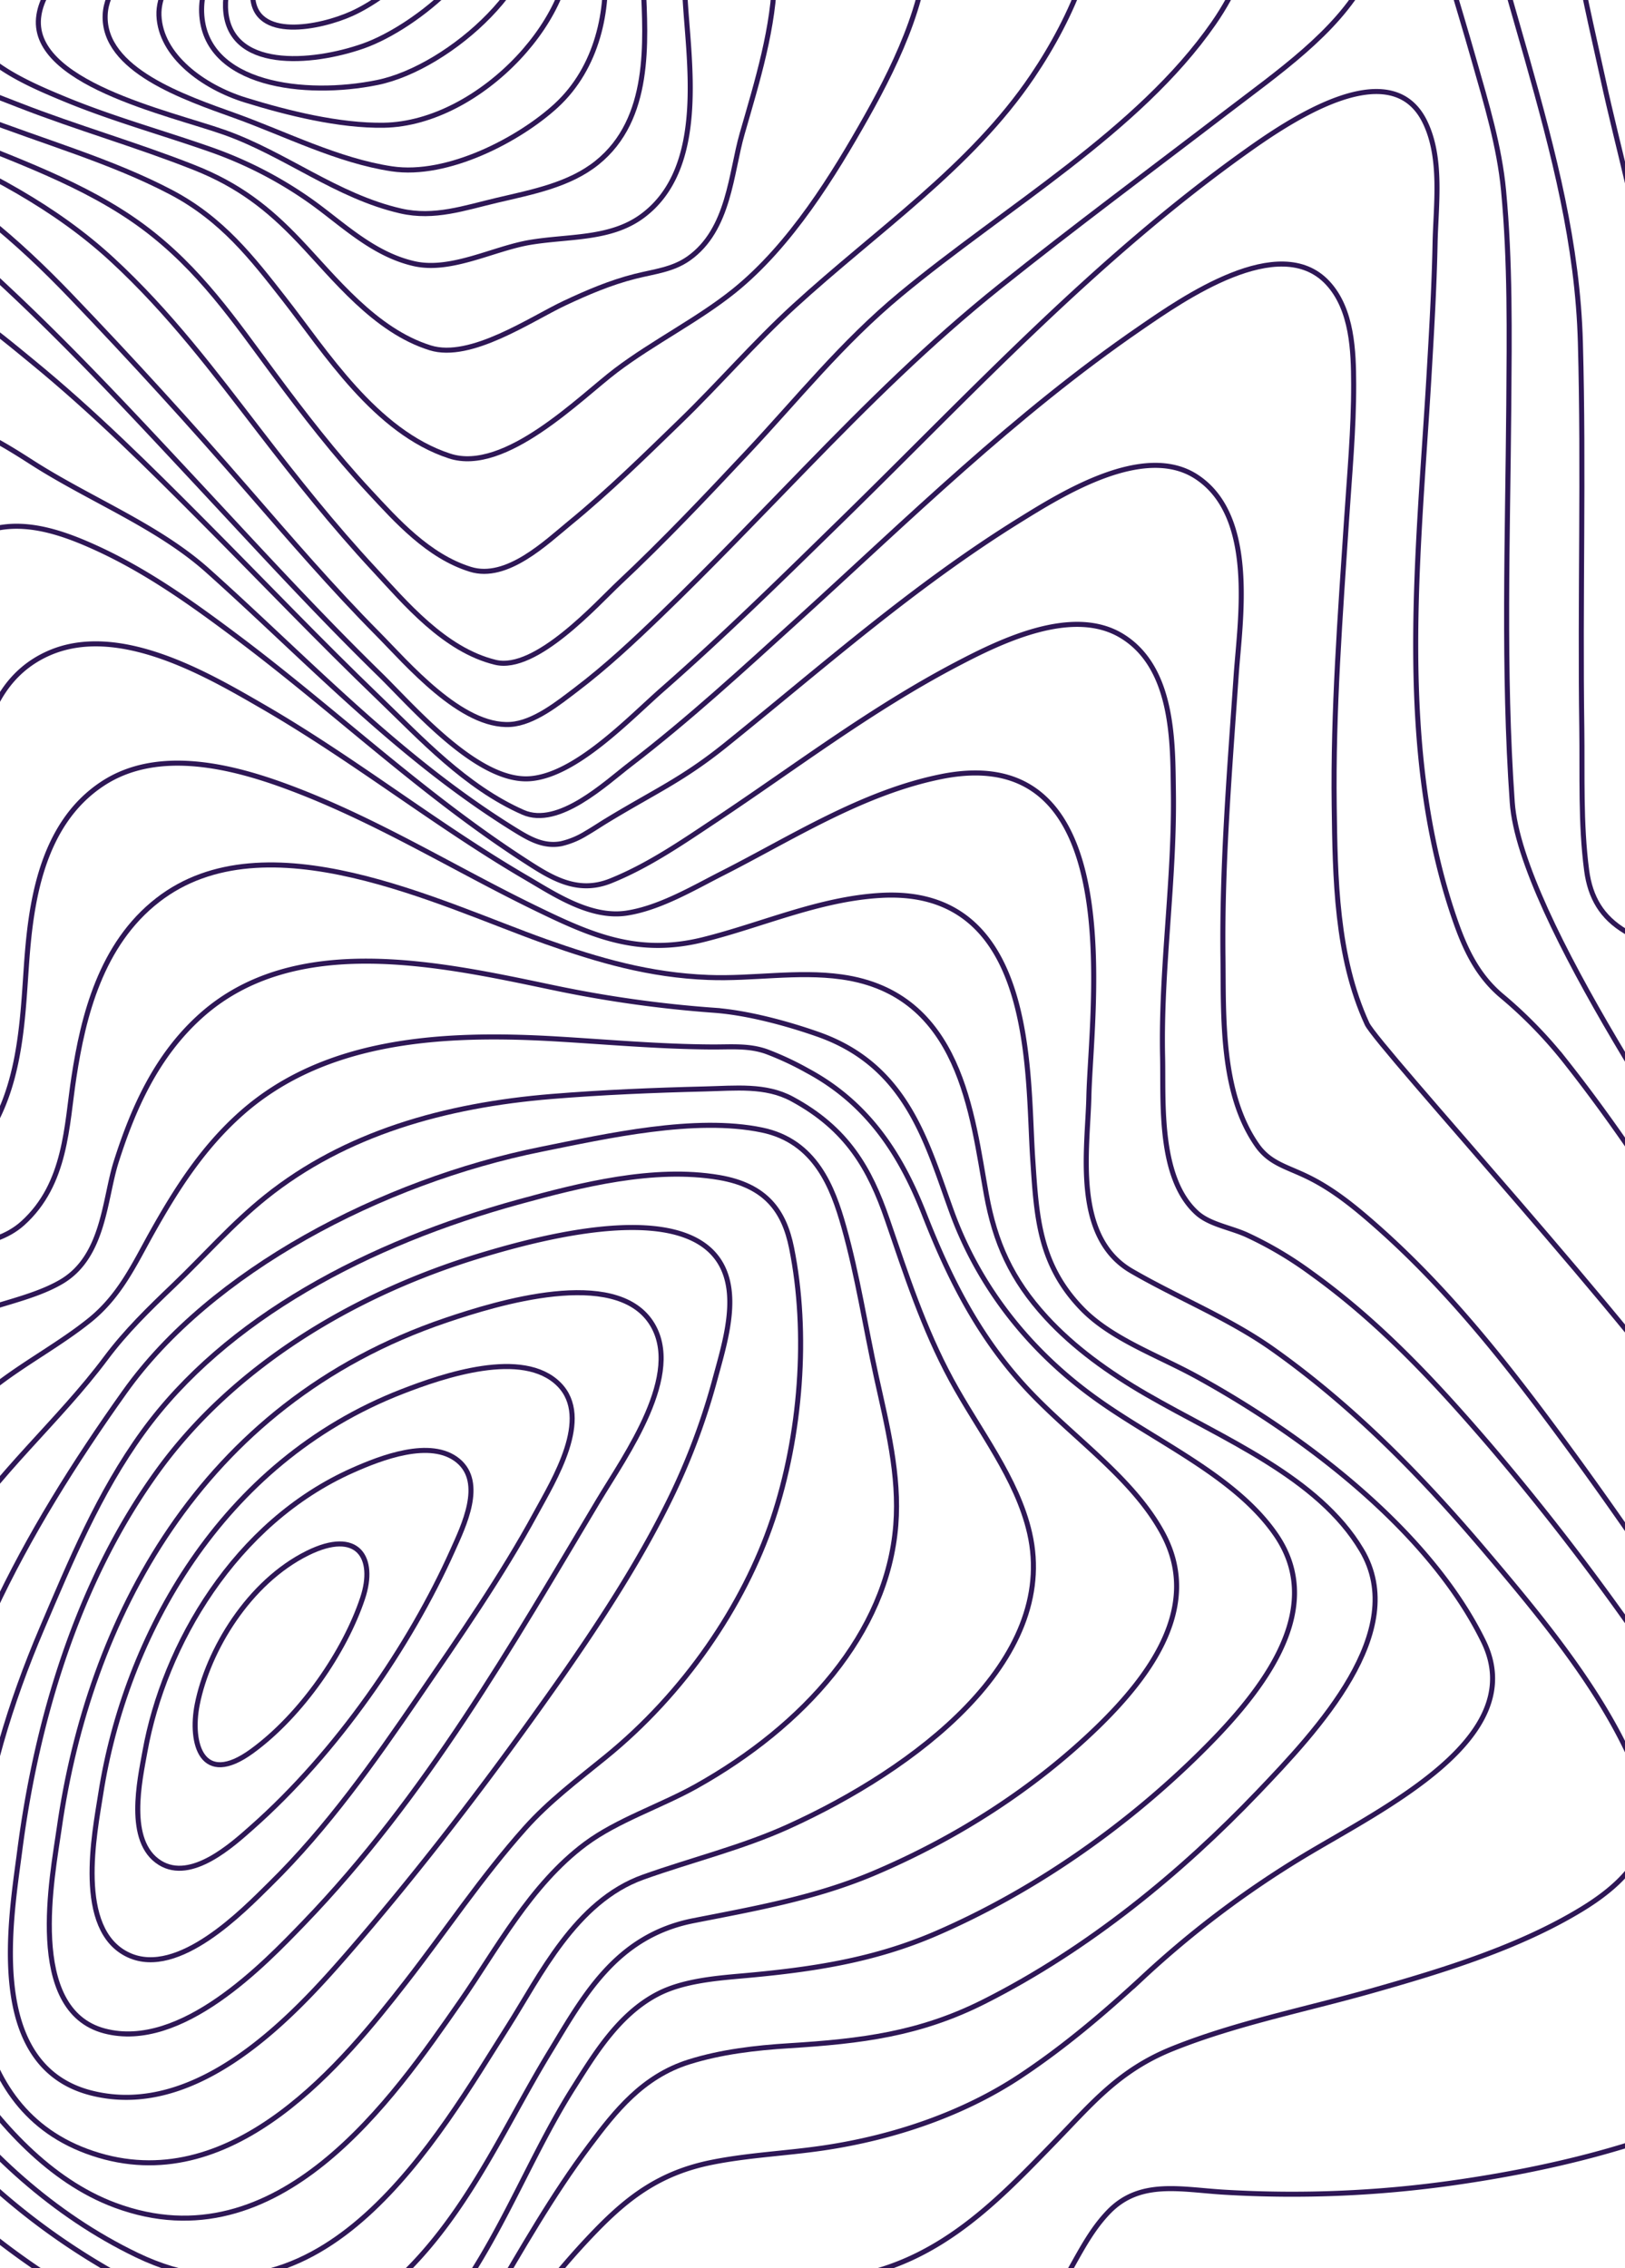 <svg xmlns="http://www.w3.org/2000/svg" xmlns:xlink="http://www.w3.org/1999/xlink" width="645" height="900" viewBox="0 0 645 900"><defs><style>.a{fill:#442460;}.b{isolation:isolate;clip-path:url(#a);}.c{fill:rgba(0,0,0,0);stroke-miterlimit:10;}.c,.d{stroke:#2e1756;stroke-width:2px;}.d{fill:none;}</style><clipPath id="a"><rect class="a" width="645" height="900" transform="translate(955)"/></clipPath></defs><g class="b" transform="translate(-955)"><g transform="matrix(0.07, 0.998, -0.998, 0.07, 2136.487, -272.5)"><path class="c" d="M884.672,571.078c.08-20.835,31.857-44.264,45.432-56.346,26.84-23.892,54.755-45.955,82.41-68.37s55.387-44.77,81.759-69.379c17.123-15.974,37.244-33.966,48.856-56.777,24.74-48.611-53.261-41.392-73.466-42.455-51.4-2.716-110.355-1.475-158.534-26.79-28.761-15.112-40.23-40.456-34.053-77.394,1.992-12.013,7.885-25.836,2.892-37.539-5.331-12.5-17.6-19.712-27.775-24.548-37.128-17.621-79.817-19.663-119.1-21.875-42.36-2.431-85.118-1.72-127.18-1.908-17.835-.079-36.461-7.9-53.446-14.255C530.2,65.111,508.2,55.753,486.119,46.706,437.542,26.849,387.483,5.934,336.092.892,303.907-2.268,268.729,2,243.727,29.487,231.174,43.283,224.6,63.8,217.345,82.022c-8.786,22.014-17.223,44.242-26.576,65.91-30.13,69.786-73.147,137.98-142.969,141.407-10.563.516-20.936-1.166-31.449-1.483-6.7-.195-12.653,1.78-15.142,10.328-6.257,21.443,13.41,55.294,21.473,72.308C40.338,407.735,60.249,443.308,78.9,479.8c12.339,24.135,33.7,57.117,33.923,86.441.2,26.128-28.273,45.013-43.774,57.882-14.525,12.049-40.842,28.911-42.435,53.423-.772,11.885,5.65,21.735,12.355,29.379,11.752,13.368,25.291,22.8,35.864,38.05C92.168,770,106.654,804.425,104.3,838.143c-1.633,23.364-12.553,38.664-26.447,53.289-5.838,6.149-10.578,10.5-10.886,20.483-.5,15.853,4.589,32.63,8.779,47.328,14.993,52.6,36.287,103.467,59.978,150.96,11.837,23.734,24.624,47.395,40.319,67.641,10.281,13.294,24.144,29.117,39.82,29.1,18.154,0,37.362-8,55.008-13.976,32.961-11.174,65.52-24.092,97.949-37.344q112.5-45.992,222.875-99.433c51.832-25.138,104.765-50.314,153.5-83.734a176.317,176.317,0,0,0,26.79-22.853c8.885-9.074,19.911-13.132,31.091-16.156,69.389-18.782,145.409-4.363,215.086,4.679,17.686,2.291,35.371,4.594,53.107,6.2,15.247,1.38,33.5,5.335,48.318-.608,29.2-11.7,3.673-54.808-7.118-72.372-37.994-61.851-87.015-114.18-132.451-167.6-21.6-25.442-43.37-50.816-63.8-77.7C905.578,612.069,884.6,589.344,884.672,571.078Z" transform="translate(1396.545 1580.241) rotate(180)"/><path class="c" d="M833.225,525.519c11.646-22.047,32.079-38.343,49.039-53.679,24.407-22.078,49.582-42.928,74.378-64.381,23.446-20.288,46.942-40.8,68.654-63.84,13.24-14.048,29.852-30.848,36.123-51.626,13.6-45.036-59.578-38.2-77.645-39.381-44.914-2.916-95.833-3.583-137.388-27.3-25.946-14.807-36.606-39.363-31.072-73.454,1.913-11.8,5.36-21.865,1-33.6-5.046-13.58-16.651-22.047-27.291-28.024C755.69,71.515,716.3,67.536,680.167,64.226c-37.323-3.42-76.209-5.828-112.334-3.329-14.445,1-31.072-4.658-45.371-9-22-6.681-43.769-14.386-65.659-21.555C412.322,15.77,366.685,1.728,320.411.13,287-1.024,252.17,5.232,224.376,29.411c-28.168,24.519-40.666,62.528-56.29,98.66-26.978,62.467-63.414,138.417-125.827,151.615-9.464,2-18.559.917-28.014,1.409-4.862.249-10.4,1.039-12.861,6.888-6.4,15.184,11.14,42.947,17.042,54.577C34.734,374.7,53.07,405.268,70.16,436.792c13.574,25.029,30.778,52.841,36.028,82.51,6.371,36-35.256,61.623-49.9,86.974C30.914,650.236,79,675.284,102.7,696.244c27.223,24.064,49.691,67.964,25.289,105.195-9.335,14.238-20.821,22.722-24.99,41.3-6.52,29.056-1.589,62.26,3.7,90.983,7.968,43.177,20.583,85.887,37.727,124.91,12.283,27.938,32.661,71.748,62.5,68.462,20.089-2.193,40.511-10.2,60.072-17.285,29.288-10.6,58.208-22.679,86.975-35.227,66.41-28.882,132.081-60.732,196.46-95.765C594.367,954.9,716.9,857.185,726.122,853.7c27.49-10.386,58.747-8.558,87.09-6.948,37.7,2.139,75.214,7.677,112.7,12.809,17.842,2.429,35.775,5.4,53.708,6.6,12.763.851,29.532,1.579,40.715-7.476,21.827-17.668-2.491-58.094-12.548-75.2-30.808-52.434-69.78-97.84-106.321-144.266-17.932-22.8-36.138-45.552-52.416-70.175C842.485,559.1,826.027,539.136,833.225,525.519Z" transform="translate(1358.191 1538.194) rotate(180)"/><path class="c" d="M791.247,489.145c31.8-44.117,73.1-77.38,110.985-114.226,19.015-18.5,31.2-44.454,47.6-66.486,8.531-11.458,19.181-25.948,20.828-41.92,4.392-42.728-61.567-36.95-81.31-38.572-38.169-3.147-81.289-5.533-115.917-27.338-21.157-13.33-31.575-35.207-27.621-63.962,1.753-12.758,4.483-23.6,0-36.123-4.542-12.689-14-21.646-23.587-28.36-27.536-19.308-61.756-25.48-92.759-30.079a614.811,614.811,0,0,0-109.633-6.258c-32.073,1.027-63.993-10.522-95.309-18.135C383.036,7.606,340.8-1.2,298.344.134c-33.528,1.057-67.32,9.362-95.98,31.434C173.239,54.046,155.728,87.691,139.94,124,116.074,178.885,86.331,252.429,33.973,273.273c-7.615,3.037-14.712,3.371-22.566,3.9-3.815.255-8.741.334-10.633,5.189-4.554,11.69,12.274,34.351,16.971,42.245,14.991,25.216,31.24,49.292,46.606,74.171C78.694,422,94.318,446.209,103.23,473.427c14.179,43.347-31.152,68.693-29.879,110,.792,25.644,20.917,44.034,36.855,56.756,19.624,15.644,47.879,25.929,57.7,54.477,7.316,21.264-4.164,33.641-13,49.775-14.981,27.339-16,64.4-14.443,96.044,2.1,42.764,10.314,86.16,24.294,125.467,6.33,17.822,14.089,36.354,25.511,50.2,10.705,12.971,20.835,16.294,35.139,13.639,43.787-8.141,88-30.832,129.99-51.1a1609.07,1609.07,0,0,0,155.263-85.219c34.419-21.574,69.615-44.4,99.826-74.2,7.874-7.771,15.935-16.215,21.695-26.464,4.353-7.7,6.2-14.064,13.537-18.463,21.744-13.031,51.99-9.623,75.288-8.269,37.256,2.156,74.327,7.9,111.351,13.068,21.6,3.037,62.3,12.594,79.557-10.328,14.891-19.794-3.078-53.542-12.257-70.978-23.218-44.095-53.086-82.795-80.8-122.642-12.7-18.262-16.34-29.267-26.832-49.57-1.251-2.417-2.855-5.2-4.362-8.286a32.5,32.5,0,0,1-3.347-10.037C783.483,500.083,787.343,494.586,791.247,489.145Z" transform="translate(1322.77 1505.732) rotate(180)"/><path class="c" d="M730.265,442.589c29.389-39.01,64.794-71.057,96.345-107.563,14.146-16.367,28.432-33.537,39.211-53.5,5.8-10.737,11.951-24.253,10.356-37.6-4.587-38.3-58.837-34.844-80.754-37.088-32.565-3.293-69.979-6.613-98.776-27.27-18.863-13.528-25.937-33.507-22.415-59.274,3.781-27.639-4.672-47.7-23.909-63.123C626.2,37.853,595.758,29.98,567.755,24.386a467.212,467.212,0,0,0-102.081-8.879c-33.239.778-65.442-6.019-98.461-10.439C323.434-.787,278.25-3.675,234.964,8.326c-37.687,10.452-71.728,33.482-97.246,69.1C111.064,114.6,97.869,161.432,76.227,202.557c-13.5,25.651-32.323,59.584-57.544,69.555-8.41,3.326-23.745-1.161-17.026,15.2,3.841,9.357,11.028,17.565,16.707,25.214,9.175,12.361,18.655,24.381,27.984,36.571,19.884,25.986,41.179,52.527,56.082,83.3,18.778,38.742-9.135,68.558-5.733,107.841,1.828,21.14,13.87,38.012,26.614,51.266a218.144,218.144,0,0,0,26.475,22.958c9.614,7.25,21,12.772,29.384,22.141,11.951,13.333,6.764,29.117,4.523,46.354a454.1,454.1,0,0,0-2.582,91.613c2.73,37.446,9.13,75.963,22.614,109.993,5.245,13.248,11.89,27.3,21.757,36.176s20.074,8.275,31.381,5.6c33.538-7.9,67.006-26.3,98.82-43.727a994.651,994.651,0,0,0,116.135-73.951c25.732-19.152,51.55-39.842,73.078-65.807a148.2,148.2,0,0,0,17.035-24.685c3.307-6.2,5.081-14.19,9.872-18.848,14.993-14.537,45.094-10.2,62.677-9.351,35.092,1.684,69.631,9.692,104.678,11.637,19.127,1.064,49.083,3.739,63.131-16.137,13.21-18.684,1.245-48.111-6.65-66.113-15.516-35.4-36.362-66.935-55.046-99.839-7.681-13.541-16.1-27.707-21.075-43.168C715.1,462.563,722.734,452.591,730.265,442.589Z" transform="translate(1274.077 1456.301) rotate(180)"/><path class="c" d="M680.252,408.556c23.392-34.327,51.593-64.8,75.154-99.684,13.791-20.43,37.542-54.775,26.877-83.577-11.7-31.649-52.488-32.512-76.065-35.062-28.061-3.036-61.011-7.183-85.028-26.945-7.6-6.247-14.065-14.517-16.808-25.409-2.936-11.656.274-21.856.692-33.526.876-24.479-11.1-44.132-26.946-57.629-22.4-19.082-50.4-28.1-76.856-34.394A386.3,386.3,0,0,0,410.308,1.888c-29.175.122-58.043-.668-87.248-1.579C284.865-.9,246.134,1.056,209.084,13.435c-36.5,12.2-69.679,35.074-95.744,68.715C87.912,114.979,70.756,155.1,55.731,195.974c-8.526,23.2-22.93,57.865-43.266,69.583-9.048,5.217-17.923,4.859-8.306,18.422,12.109,17.079,28.429,30.781,42.455,45.389C66.845,350.447,87.585,371.94,104.567,397c10.845,16,15.678,31.534,14.931,52.256-.578,15.788-3.2,31.406-1.872,47.253,3.1,37.192,27.105,62.7,48.327,86.449,13.652,15.276,26.12,26.928,33.147,48.656,8.311,25.682,11.8,53.621,17.355,80.286,6.1,29.282,13.149,59.742,26.468,85.532,11.856,22.962,26.278,33.258,47.855,27.069,33.66-9.642,66.839-33.392,96.718-55.364,30.415-22.354,60.307-47.489,85.512-78.216,13.608-16.593,22.894-36.076,34.979-53.9,15.2-22.379,49.587-13.9,70.023-12.009,33.924,3.145,140.667,26.677,130.818-49.542-4.112-31.814-20.3-61.174-32.142-89.248-4.907-11.65-12.01-25.633-13.119-38.984C662.359,432.7,673.219,418.892,680.252,408.556Z" transform="translate(1231.292 1421.63) rotate(180)"/><path class="c" d="M633.227,386.386c17.876-31.107,39.269-60.495,54.608-94.093,9.951-21.759,19.722-50.83,6.885-73.853-14.488-25.98-46.433-32.036-69.907-35.347-24.185-3.408-53.055-6.275-72.823-25.974-6.289-6.275-11.473-14.736-12.438-24.868-.93-9.719,1.7-19.438.826-29.333-1.951-22.22-12.99-40.529-27.223-53.807C471.05,9.825,408.383,1.09,357.581.063c-25.428-.511-51.6,2.169-77.191,4.088-33.209,2.491-66.471,7.836-98.141,20.72-67.34,27.383-112.475,88.116-144,163.688-9.922,23.788-17.513,49.525-33.06,68.641-8.015,9.871-6.263,16.96,1.931,25.962,12.811,14.069,28.438,24.82,42.658,36.562C70,336.423,90.66,353.37,108.546,373.373c12.328,13.789,21.08,27.075,23.737,47.751,1.9,14.742,1.453,29.765,2.592,44.6,2.169,28.182,9.6,56.146,22.747,79.52,10.448,18.527,22.886,35.365,35.742,51.421A387.537,387.537,0,0,1,236.9,663.61c16.826,32.839,40.468,93.413,80.1,77.382,43.712-17.689,84.683-62.634,112.727-106.181,9.418-14.621,17.149-32.553,29.851-43.335,19.015-16.115,38.309-15.551,60.926-15.484,33.862.091,107.544,9.063,108.34-52.847.314-24.528-8.383-47.721-12.548-71.314C611.6,425.408,621.018,407.585,633.227,386.386Z" transform="translate(1196.617 1396.545) rotate(180)"/><path class="c" d="M591.879,364.813c17.681-40.543,57.334-107.163,27.175-152.246-15.929-23.829-44.1-32.779-67.74-38.115-19.02-4.316-41.959-5.937-56.33-24.232-10.563-13.451-5.874-33.028-9.921-49.867C480.039,79.475,468.51,62.4,454.343,49.558,414.754,13.678,359.707,2.666,312.083.323,262.622-2.1,208.123,9.25,161.579,31.1,103.545,58.348,60.068,109.945,29.663,175.287c-5.607,12.061-10.708,24.438-16.094,36.646-3.619,8.189-8.985,16.11-11.838,24.724-4.749,14.362.846,26.1,9.816,35.462,12.9,13.476,28.753,23.067,43.463,33.18,20.116,13.84,40.68,27.431,59.392,43.669,12.574,10.927,25.736,22.7,30.236,41.654,3.071,12.93,3.709,26.624,3.6,40.014-.239,28.712,1,51.93,11.977,78.226,18.07,43.171,45.857,81.99,75.212,114.289,23.038,25.349,59.491,64.727,93.058,47.778,30.117-15.175,47.732-51.5,67.577-80.867,9.647-14.277,20.484-27.316,33.218-37.471,16.054-12.8,31.167-18.174,50.188-20.269,32.014-3.527,80.285-4.443,90.181-51.305,3.654-17.294,1.568-35.207,3.484-52.726C575.636,405.126,582.958,385.264,591.879,364.813Z" transform="translate(1168.583 1372.199) rotate(180)"/><path class="c" d="M547.672,342.707c12.591-44.362,29.132-100.269-1.279-139.7-14.731-19.1-35.45-29.778-55.5-37.757-14.362-5.718-37.166-7.4-45.972-24.982-6.467-12.938-7.363-30.786-13.213-44.647A127.1,127.1,0,0,0,397.2,48.583C359.981,16.565,311.5,4.191,267.292.648,171.23-7.039,73.487,54.186,22.083,154.917,6.755,184.943-13.029,216.9,11.74,247.578,38.783,281.043,79.521,296.722,111.8,320.5c12.332,9.079,28.047,19.993,34.928,36.431,4.139,9.881,4.423,22.28,4.612,33.156.5,27.7,2.383,52.62,11.509,78.471,14.1,39.95,36.579,76.806,62.054,107,22.217,26.326,53.9,57.263,86.168,38.284,24.739-14.584,40.428-45.541,59.652-68.36,21.395-25.414,47.847-42.539,76.9-50.9,28.261-8.115,59.259-13.594,74.153-48.087,5.109-11.832,10.447-27.149,12.362-40.247a477.283,477.283,0,0,1,13.536-63.534Z" transform="translate(1142.763 1348.592) rotate(180)"/><path class="c" d="M503.563,319.413c5.828-44.8,6.472-91.506-20.591-126.811-12.631-16.471-28.6-28.173-44.742-38.775-11.878-7.8-24.146-14.381-33.018-27.17-8.22-11.841-14.468-25.591-22.4-37.742a173.581,173.581,0,0,0-37.1-41.284C310.363,19.506,267.363,6.352,226.225,1.789c-19.915-2.218-41.516-3.372-61.3,2.674-19.1,5.833-37.994,15.056-55.556,25.809-37.339,22.839-69.7,56.285-93.159,98.572C.13,157.848-8.571,186.052,12.26,215.476c23.484,33.167,60.306,51.467,90.655,72.993,20.815,14.764,44.145,29.236,48.034,60.611,3.1,24.965,5.611,48.66,13.622,72.258,11.922,34.807,29.451,66.338,51.548,92.721,20.208,24.036,45.773,44.431,74.679,31.594,22.9-10.189,40.67-33.015,60.679-49.334,22.3-18.227,46.8-28.276,72.6-36.357,23.185-7.291,45.016-18.494,60-42.281a118.712,118.712,0,0,0,8.653-15.59c3.017-6.935,2.783-13.816,3.375-21.593C497.648,359.974,500.926,339.687,503.563,319.413Z" transform="translate(1119.153 1324.985) rotate(180)"/><path class="c" d="M458.089,294.356c-.5-42.549-8.882-82.762-31.848-115.921-9.818-14.185-21.542-25.869-32.345-38.868-8.7-10.476-16.919-20.214-26.922-28.851C343.247,90.269,323.963,63.81,298.749,45.6,265.089,21.26,226.533,7.805,188.276,2.425,169.595-.2,150.3-1.122,131.4,1.847,115.166,4.4,99.618,13.348,85.2,22.5,56.932,40.445,29.488,65.943,11.135,98.2-29.327,169.32,50.448,221.031,91.392,251.311c18.83,13.929,47.6,30.062,55.317,57.654,5.514,19.711,8.873,39.756,15.974,58.859,19.074,51.3,57.795,111.637,109.4,103.6,22.076-3.432,42.2-17.374,62.812-26.733,21.224-9.639,43.128-15.012,65.186-20.909,20.617-5.507,37.049-13.345,50.365-34.358,6.364-10.033,5.8-22.047,6.37-34.358C457.741,334.846,458.313,314.509,458.089,294.356Z" transform="translate(1096.284 1303.587) rotate(180)"/><path class="c" d="M413.161,266.774c-8.288-64.225-39.077-134.34-84.349-171.638C275.564,51.262,217.875,14.312,154.252,3.694c-29.5-4.925-61.809-7.348-89.642,8.757C43.427,24.7,18.822,43.011,7.164,68.758-21.357,131.737,42.081,181.874,78.225,211.01c19.459,15.686,44.228,30.97,58.895,53.877,8.509,13.279,12.853,30.849,19.723,45.435,20.819,44.2,55.089,79.855,97.778,86.231,19.738,2.945,39.617-.7,59.209-3.595,20.052-2.964,40.355-4.574,60.28-8.705,15.907-3.3,34.653-8.9,40.512-29.671C422.008,328.4,416.544,293,413.161,266.774Z" transform="translate(1071.939 1281.458) rotate(180)"/><path class="c" d="M370.1,237.276c-12.09-60.382-37.691-119.281-80.73-155.328C266.552,62.834,240.058,49.639,214.621,36.6,185.788,21.828,155.661,10.359,124.9,4.67,86.588-2.417,24.541-8.8,4.526,44.467-15.34,97.343,34.861,144.141,64.547,170.81c19.034,17.085,39.4,32.765,57.587,51.441,9.861,10.126,17.456,21.825,25.8,33.7,23.063,32.9,55.941,58.954,89.453,72.859,32.476,13.481,72.656,19.449,106.942,14.994,14.793-1.918,25.367-8.375,29.841-26.742C380.369,291.531,375.1,262.219,370.1,237.276Z" transform="translate(1049.066 1262.276) rotate(180)"/><path class="c" d="M323.494,206.258c-12.01-53.164-37.913-101.72-75.7-133.63-42.357-35.769-96.9-55.646-147.032-65.753C74.113,1.506,16.369-13.049,2.788,28.609S28.472,111.32,51.071,133.92c27.428,27.387,57,53.83,86.537,78.4,25.656,21.365,53.041,43.208,80.84,59.707a264.633,264.633,0,0,0,48.8,22.835c12.433,4.285,28.243,10.677,41.278,7.487C341.4,294.3,329.238,231.677,323.494,206.258Z" transform="translate(1022.512 1247.521) rotate(180)"/><path class="c" d="M273.654,174.108C247.3,73.568,163.81,24.125,83.421,6.886c-18.68-4-71.045-18.425-81.488,12.287C-8.188,48.951,23.995,84.265,39.06,101c46.684,51.844,104.358,90.285,159.013,128.367,17.06,11.887,47.827,37.682,68.991,25.783C290.037,242.2,279.113,194.956,273.654,174.108Z" transform="translate(997.428 1231.292) rotate(180)"/><path class="c" d="M217.889,136.316C194.971,62.277,128.315,19.812,67.031,5.81,52.021,2.384,13.9-8.281,2.529,12.381-7.992,31.493,17.116,59.188,26.506,70.192,47.418,94.7,72.2,114.886,96.684,134.29c22.638,17.953,45.519,36.355,69.34,51.538,12.546,7.993,36.076,25.046,50.334,12.705C231.712,185.261,222.977,152.757,217.889,136.316Z" transform="translate(968.655 1212.851) rotate(180)"/><path class="c" d="M152.732,94.763C135.265,46.412,88.483,15.015,47.216,4.581c-11.1-2.8-35.1-10.069-44.471,2.844C-5.879,19.316,8.02,36.75,14.188,44.8c27.339,35.687,67.374,67.565,104.054,87.144,9.222,4.922,25.8,14.584,35.288,4.648C163.263,126.392,156.744,105.867,152.732,94.763Z" transform="translate(933.244 1192.929) rotate(180)"/><path class="c" d="M81.339,49.373C71.5,25.364,45.771,7.25,24.462,1.48,9.466-2.577-8.56.928,4.509,21.827,17.493,42.572,41.584,61.512,62,69.91,77.58,76.314,89.791,70,81.339,49.373Z" transform="translate(893.405 1167.85) rotate(180)"/><path class="c" d="M475.951,377.224c.632-47.437,21.284-96.73,11.085-145.062-8.376-39.695-50.541-43.01-75.84-60.993-20.1-14.288-31.509-39.6-42.38-63.882-9.767-21.8-18.54-44.259-28.829-65.7C333.327,27.721,321.889.5,307.445.008c-13.828-.474-26.509,20.739-34.541,33.28-10.476,16.345-19.758,33.771-29.928,50.377-17.138,28.011-37.7,48.745-61.248,68.367q-40.192,33.493-81.712,64.7c-20.379,15.362-40.9,30.609-60.487,47.488C27.244,274.808.125,294.678,0,314.2c-.06,9.317,7.172,19.635,12.049,27.082C20.3,353.893,29.7,365.419,39.139,376.7c17.571,21.006,35.887,41.06,54,61.357,23.519,26.34,45.981,52.248,66.653,82.156,21.374,30.955,41.793,62.929,62.63,94.466,14.112,21.365,28.208,45.358,48.563,58.468,25.494,16.387,46.42-.892,72.2-1.093,22.179-.176,20.543-62.911,23.362-80.355,2.828-17.656,9.062-34.093,11.477-51.789,3.012-22.093,3.052-44.7,3.793-67.026.9-27.313,1.254-53.315,25.171-63.731,13.61-5.918,28.329-7.162,42.42-10.707C458.539,396.143,475.753,392.21,475.951,377.224Z" transform="translate(489.861 1329.41) rotate(180)"/><path class="c" d="M440.7,353.293c2.325-39.764,16.059-90.652,3.071-131.7-11.1-35.074-45.8-39.621-69.166-58.045-19.29-15.2-27.878-40.065-37.52-64.5-7.736-19.6-15.238-39.384-24.019-58.355C306.6,26.72,296.715,3.116,283.259.223c-12.1-2.6-25.07,18.236-31.86,28.838C241.493,44.537,233.02,61.345,224.268,77.8c-15.377,28.9-31.126,54.9-53.627,76.13C148.035,175.25,123.3,191.2,98.308,207.793,78.754,220.777,59.3,234.138,40.721,249.129,26.88,260.288,6.982,274.573.65,294.475c-5.017,15.744,20.41,41.871,27.907,51.092,15.432,18.96,31.786,36.758,48.169,54.445,19.972,21.555,40.582,40.405,58.22,65,31.547,43.96,57.916,98.707,98.508,131.382,24.482,19.705,51.727,24.745,78.958,21.8,10.783-1.167,13.372-19.75,14.73-30.588,2.26-18.005,2.544-36.32,4.279-54.4,1.628-16.923,5.242-33,8.154-49.6,2.947-16.814,3.774-34.041,5.944-50.97,1.344-10.51,2.674-22.741,8.553-31.19,6.083-8.747,16.119-12.412,24.891-15.2C395.437,381.067,439.06,381.353,440.7,353.293Z" transform="translate(465.516 1313.917) rotate(180)"/><path class="c" d="M389.777,316.73c3.91-36.5,9.383-81.956-6.544-115.582-13.02-27.495-40.786-33.426-60.62-51.341-16.5-14.9-22.727-38.592-30.911-60.611C284.983,71.136,278.229,53,270.086,35.81,263.91,22.776,255.951,5.1,243.689.557c-10.484-3.885-22.328,13.52-28.14,22.182-9.9,14.764-17.965,31.307-25.979,47.632-13.109,26.711-25.172,55.244-43.829,76.972-18.129,21.084-39.665,33.529-61.605,47.522-16.8,10.721-33.5,21.855-49.338,34.64-12.158,9.812-27.223,21.436-33.559,37.761-5.478,14.078,8.587,30.742,15.614,40.675,11.6,16.391,24.485,31.428,37.182,46.526,13.707,16.288,28.888,31.313,42.151,48,27.892,35.116,50.175,74,84.551,100.909,22.262,17.428,52.221,33.261,78.538,30.414,18.926-2.052,17.681-53.18,19.5-69.517,2.989-26.711,8.761-54.777,17.927-79.381,7.875-21.084,26.587-27.586,43.8-32.313,10.783-2.969,22.084-4.574,32.514-9.161C385.091,338.1,388.138,332.029,389.777,316.73Z" transform="translate(428.624 1293.999) rotate(180)"/><path class="c" d="M331.689,274.539c2.328-30.857,1.8-67.345-13.275-94.038-13.215-23.38-36.743-29.535-53.477-47.953-13.058-14.369-18.19-37.8-25.213-56.8C231.14,52.514,219.112,9.6,197.457.858c-20.14-8.128-41.21,43.8-48.5,59.278-11.545,24.506-21.2,51.381-35.2,74.012-12.058,19.484-28.214,30.254-45.362,41.83C46.526,190.761,13.332,208.292,1.642,237.1c-8.713,21.468,19.624,53.385,29.3,68.259,10.12,15.538,17.741,33.956,28.182,48.946,16.48,23.654,43.184,42.7,65.232,57.232,21.439,14.137,49.274,29.783,73.59,28.852,15.982-.609,19.022-30.735,22.432-45.452,4.885-20.92,11.38-39.667,25.333-53.9,14.2-14.485,30.941-21.31,48.538-27.283,9.032-3.044,19.336-5.419,27.417-11.569C330.589,295.5,330.793,286.4,331.689,274.539Z" transform="translate(383.626 1268.915) rotate(180)"/><path class="c" d="M272.211,227.243c-.129-26.658-5.123-55.085-19.929-75.648-12.332-17.128-31.636-22.853-43.441-40.363-9.351-13.862-14.111-33.322-20.371-49.421C180.812,42.085,169.986,7.624,150.946.777,132.363-5.887,115.927,32.07,108.8,47.09,98.368,69.113,89.92,92.457,79.392,114.42c-8.248,17.231-18.334,28.337-31.765,39.442C31.862,166.906,9.865,181.356,1.445,202.937-4.627,218.562,10.07,243.53,15.406,257.3c3.577,9.245,6.852,18.636,8.651,28.658,1.4,7.8,1.54,15.026,5.6,21.726,10.218,16.853,32.627,19.054,47.831,24.61,20.193,7.373,41.618,15.752,62.75,17.352,12.988,1,19.617-13.608,27.029-23.883,8.76-12.148,21.161-20.884,31.994-30.051,14.3-12.117,29.852-19.654,45.946-27.37,7.259-3.484,15.788-6.9,21.41-13.826C272.489,247.328,272.255,236.865,272.211,227.243Z" transform="translate(340.097 1239.406) rotate(180)"/><path class="c" d="M221.524,182.646c-2.567-22.389-10.564-43.788-24.073-59.615-10.356-12.151-24.108-18.993-32.419-33.593C157.286,75.828,151.892,60.353,145.5,45.8c-6.77-15.384-16.826-41.1-32.438-45.283-16.826-4.508-29.788,21.429-36.965,35.8-9.067,18.167-15.956,37.712-24.063,56.5a160.827,160.827,0,0,1-23.111,38c-9.664,11.793-22.77,23.091-27.659,39.3-4.322,14.363,3.762,31.74,5.193,46.3C7.978,232,5.3,248.343,13.767,261.7c17.456,27.554,61.269,22.444,86.317,23.034,24.714.608,44.585-16.252,64.584-32.292,13.21-10.59,26.967-19.558,40.512-29.425C218.987,212.952,223.782,202.35,221.524,182.646Z" transform="translate(306.161 1210.634) rotate(180)"/><path class="c" d="M185.305,141.8c-7.59-32.436-31.294-49.675-48.239-74.187C123.2,47.544,112.8,5.987,89.454.49,62.942-5.75,47.072,49.313,37.854,70.56,27.627,94.123,9.412,113.29,1.838,138.234c-3.984,13.092-.562,25.309,1.557,38.4,2.324,14.376,4.07,29.063,12.093,40.63,15.792,22.761,46.63,22.6,68.844,23.229,22.992.651,43.333-14.947,61.652-30.514C165.414,193.488,193.079,175.063,185.305,141.8Z" transform="translate(285.506 1182.603) rotate(180)"/><path class="c" d="M154.888,106.443c-8.552-23.109-26.523-41.9-41.106-59.632C101.609,32.025,88.517,2.261,69.96.139c-21.812-2.5-35.031,29.28-43.613,48.772C17.9,68.058,5.729,88.278,1.051,109.3c-4.877,21.894,8.111,51.384,20.5,66.876,13.816,17.273,36.419,23.656,55.814,22.967,20.307-.7,38.94-14.976,54.32-29.788C148.125,153.519,164.834,133.269,154.888,106.443Z" transform="translate(267.8 1156.04) rotate(180)"/><path class="c" d="M124.647,80.7c-8.169-19.22-22.329-35.48-35.386-49.983C79.186,19.518,64.318.478,49.781.012,33.789-.5,20.236,15.478,13.879,31.859,7.613,48.016,1.009,68.272.072,86c-2.039,38.6,39.438,81.839,70.583,78.318C100.184,160.976,140.935,119,124.647,80.7Z" transform="translate(249.355 1134.647) rotate(180)"/><path class="c" d="M97.51,61.611C86.24,36.567,58.867.865,33.524.017,4.435-.952-2.868,38.778.924,67.57c3.852,29.385,37.389,71.919,64.131,66.172C91.156,128.134,110.866,91.311,97.51,61.611Z" transform="translate(233.126 1117.678) rotate(180)"/><path class="c" d="M73.452,47.972C63.91,27,43.549.814,22.313.019-2.992-.918-2.513,32.627,3.225,53.5c5.967,21.676,32.245,58.7,54.4,52.855C79.17,100.65,82.6,68.069,73.452,47.972Z" transform="translate(220.585 1108.09) rotate(180)"/><path class="c" d="M50.878,34.492C44.58,19.53,28.819.62,13.832.015-4.484-.713-.923,25.892,3.809,38.733c5.625,15.279,24.48,41.828,40.3,37.527C59.689,72.024,56.074,46.819,50.878,34.492Z" transform="translate(208.043 1097.022) rotate(180)"/><path class="c" d="M219.157,429.739c40.54,30.018,86.37,54.8,129.587,79.982,63.157,36.8,127.243,72.611,193.6,100.022,35.579,14.7,81.683,35.88,119.859,24.368,13.958-4.205,26.687-16.934,39.2-25.2,17.257-11.4,34.768-22.241,52.249-33.1,35.066-21.773,70.242-43.328,104.707-66.5,16.6-11.16,32.7-25.215,49.975-34.736,10.1-5.568,22.179-2.963,32.967-2.611,24.99.82,49.965,2.374,74.94,3.7,30.548,1.615,61.166,3.333,91.749,2.7,13.8-.3,47.576,2.7,55.17-11.8,4.086-7.808-5.543-21.888-10.007-28.4-8.2-11.974-17.615-22.762-26.911-33.443-21.5-24.7-44.327-48.221-63.436-75.811-9.818-14.183-22.681-31.512-16.272-50.875,6.469-19.557,17.675-36.491,24.512-55.981,7.872-22.427,11.14-45.768,14.854-69.551,2.752-17.577,9.161-33.151,15.187-49.355,6.658-17.912,13.555-35.975,18.178-54.864,3.055-12.477,7.987-34.924-2.7-42.824-15.187-11.233-43.666-2.14-60.977,1.172C1031.667,11.184,1007.917,17,984.056,22.01c-17.321,3.643-34.7,7.638-52.314,8.063-28.388.686-56.872-1.688-85.185-3.9-52.428-4.092-104.481-9.642-157.085-9.642-46.087,0-152.592,65.069-177.522,76.527-49.761,22.87-100.846,44.554-147.934,74.985-12.739,8.239-32.345,19.217-39.047,36.175-4.135,10.449-2.235,16.491-11.988,23.224-13.306,9.186-30.354,12.793-45.083,16.9-23.721,6.618-47.626,12.222-71.457,18.215-48.2,12.088-96.067,25.761-144.063,38.918-14.51,3.977-32.066,4.857-45.9,11.864-8.917,4.5-7.992,10.164-1.09,17,12.107,12,29.075,18.658,43.379,25.5,20.952,10.024,42.252,18.968,63.559,27.784s42.725,17.359,64.043,26.19C190.445,415.643,206.5,420.371,219.157,429.739Z" transform="translate(1237.927 637.409) rotate(180)"/><path class="c" d="M159.572,398.053c42.883,30.079,90.485,54.042,136.374,77.421,58.73,29.94,118.79,58,180.673,76.716,36.331,10.981,79.2,23.105,116.324,10.513,13.244-4.494,23.139-14.593,34.492-23.507,12.941-10.173,26.379-19.493,39.817-28.669Q708.747,482.2,751.118,455.8c14.962-9.358,31.428-21.89,48.333-25.136,13.439-2.582,28.7,1.155,42.2,2.243,24.309,1.958,48.612,3.976,72.93,5.691,28.061,1.976,56.2,3.8,84.324,3.484,15.673-.176,42.58,2.736,53.664-9.625,9.67-10.787-25.538-49.8-31.73-57.21-19.336-23.141-39.673-45.177-57.671-69.924-10.636-14.593-23.587-32.341-28.071-51.683-3.817-16.484,3.548-35.264,7.9-50.5,5.44-19.086,9.83-38.872,16.151-57.556,5.629-16.648,14.588-31.478,22.457-46.612,8.655-16.648,17.42-33.567,23.845-51.731,3.937-11.175,10.452-29.891,2.628-40.543-9.039-12.282-36.9-4.256-48.353-2.508-23.234,3.6-46.287,8.95-69.362,13.742C852.037,25.885,815.5,32.841,776.474,31.175,725.652,29,674.88,23.879,624.069,21.045c-18.764-1.058-37.826-3.186-56.606-2.037-10.766.664-18.96,4.676-25.224,13.729-8.55,12.355-28.245,19.2-41.943,26.285-21.357,11.048-42.983,21.321-64.552,31.733-47.343,22.862-95.6,44.9-140.5,74.466-14.2,9.352-30.469,19.78-40.977,35.229-5.863,8.616-4.385,16.916-7.963,26.073-4.739,12.045-20.317,17.484-29.629,21.421-17.973,7.613-36.682,12.714-55.247,17.493-42.007,10.811-84.114,17.919-126.8,23.154-10,1.216-49.4,5.43-28.708,25.738,22.867,22.448,55.876,33.44,82.787,46.091C112.952,371.792,137.215,382.371,159.572,398.053Z" transform="translate(1144.982 612.326) rotate(180)"/><path class="c" d="M112.592,354.126c40.309,26.463,84.962,46.2,128.374,65.091,52.68,22.917,106.677,43.345,161.934,54.789,34.706,7.181,72.972,12.7,107.445.764,23.542-8.147,41.756-30.174,62.431-45.325s42.192-29.377,64.349-41.233c13.752-7.357,28.545-14.77,43.846-13.8,37.2,2.356,74.364,7.968,111.608,10.7,24.641,1.821,49.327,3.32,74.04,2.871,14.9-.267,35.376.826,48.57-8.742,14.584-10.581-63.069-100.927-70.408-111.1-18.4-25.5-40.682-59.336-37.125-95.6,3.4-34.664,18.148-60.544,34.832-87.7,9.467-15.451,39.826-56.726,28.575-76.82C864.639-3.46,843.453.516,833.388,1.3,813.552,2.841,793.827,6.156,774.1,9.033c-28.772,4.17-58.33,10.612-87.224,12.5-20.12,1.311-40.358-.443-60.513-.48-28.9-.049-57.8.221-86.7.534-24.265.267-48.734,0-72.914,2.841C451.717,26.177,440.308,30.1,429.525,41.2c-9.382,9.653-23.534,15.3-35.5,21.442-19.751,10.132-39.761,19.524-59.705,29.067-41.756,19.985-84,39.551-123.965,64.527-18.246,11.4-48.923,27.349-53.2,54.977-1.545,9.96-2.681,14.266-10.652,19.93-11.315,8.041-24.868,11.662-37.563,14.813-29.6,7.346-60.052,6.247-89.6,13.507-12.033,2.993-27.739,9.452-14.006,24.241C21.368,301,44.7,310.509,63.9,321.193c9.586,5.33,19.462,10.32,28.565,16.829C99.458,343.034,105.442,349.466,112.592,354.126Z" transform="translate(1038.738 573.961) rotate(180)"/><path class="c" d="M78.275,306.029c37.24,21.493,77.684,37.12,117.4,51.208,44.117,15.627,89.295,28.571,135.072,34.078,31.609,3.816,65.29,4.943,95.966-6.736,19.4-7.388,32.554-22.923,49.249-35.952,25.2-19.692,52.458-35.3,82.728-31.5q50.9,6.371,102.145,9.56c20.605,1.284,41.29,2.246,61.919,1.351,13.043-.56,29.848-1.5,41.195-8.714,15.183-9.657-41.847-83.144-48.956-93.853-17.632-26.559-30.554-54.433-38.106-87.342-6.159-26.854,6.422-47.964,19.4-68.052,8.069-12.475,34.141-43.851,25.977-60.052-4.477-8.933-19.232-8.471-27.156-8.927-15.1-.864-30.271.036-45.371.432-22.3.609-46.04-3.572-68.153-.207-49.005,7.451-97.886,13.9-147.195,19-27.181,2.812-54.527,5.367-81.465,10.789-9.671,1.948-19.66,4.01-28.823,8.416-5.9,2.83-9.109,7.649-14.083,11.6-23.719,18.828-54.681,28.516-81.4,40.583-35.514,16.041-71.217,31.832-105.786,50.782-18.182,9.968-43.578,21.42-56.089,41.764-3.781,6.146-2.169,11.066-4.547,16.972-2.736,6.815-11.048,8.848-16.416,10.747C33.607,216.3-17.388,222.824,6.112,248.136c11.214,12.055,25.5,19.789,38.141,29.264,4.574,3.432,9.039,6.882,12.854,11.513C63.485,296.676,69.773,301.106,78.275,306.029Z" transform="translate(928.075 534.127) rotate(180)"/><path class="c" d="M74.786,271.638c73.517,34.776,159.675,58.467,239.827,53.877,26.654-1.532,55.331-6.645,78.437-24.14,13.624-10.334,24.512-22,40.876-25.734,11.814-2.693,24.536.364,36.419,1.471,17.213,1.6,34.436,3.039,51.674,4.2,21.37,1.416,42.81,2.508,64.22,1.927,15.3-.42,36.424.055,49.714-9.976,15.867-11.964-24.52-68.088-30.2-78.088-13.774-24.24-23.429-47.722-26.918-76.933-1.027-8.511-4.486-17.234-4.038-25.813.468-8.76,4.891-16.56,8.972-23.448,5.339-9.028,23.863-30.438,18.559-41.449-2.931-6.079-13.933-6.846-19.636-8.134-10.7-2.435-21.549-3.739-32.313-5.672C532.118,10.434,513.988-.3,495.664.006,446.389.809,396.4,19.46,348.112,29.7,319.4,35.813,290.5,41.36,262.143,49.631c-8.973,2.62-18.215,5.332-26.744,9.775-5.952,3.1-9.775,8.626-15.289,12.1-21.141,13.332-45.452,21.423-68.153,30.395-29.471,11.672-59.041,22.992-88.308,35.417C45.3,145.105,21.716,151.957,5.909,166.4c-11.545,10.55-3.654,13.7,2.435,23.527,3.11,5.009,2.392,9.945,3.743,15.617,1.932,8.1,7.388,13.93,12.5,19.173,7.054,7.24,16.452,13.206,22.218,22.08,2.034,3.125,1.939,7,3.584,9.727C55.176,264.456,67.874,268.371,74.786,271.638Z" transform="translate(843.24 509.044) rotate(180)"/><path class="c" d="M105.733,231.952c59.669,21.862,126.057,34.311,189.128,28.534,21.944-2.013,44.022-6.689,64.464-16.961,9.3-4.658,16.281-9.852,26.472-10.131,23.646-.645,47.363,1.611,71.008,2.153,16.919.39,33.921.529,50.8-1.131,11.287-1.107,26.547-2.435,35.792-10.879,13.435-12.3-10.817-54.124-15.754-65.678-8.181-19.162-16.3-40.465-13.052-62.634,1-6.781,2.757-12.771,2.986-19.685.221-5.942-.393-11.427,1.334-17.107,2.135-7.042,11.629-17.97,8.365-24.453-2.224-4.426-8.823-4.634-13.211-6.049a118.3,118.3,0,0,1-20.78-9.012C486.218,15,480.2,8.95,472.883,5.711,461,.469,447.7-.024,435.209,0c-49.834.1-100.3,12.1-148.873,24.641-25.293,6.531-50.726,13.495-75.307,23.4-7.464,3.01-15.923,6.033-22.486,11.591-4.1,3.46-6.872,7.8-11.524,10.4-39.744,22.221-85.692,30.473-127.883,46.522C38.154,120.735-22.708,141.843,9.114,161.7c19.329,12.065,39.758,17.551,57.4,34.056,5.374,5.017,8.957,9.171,11.057,16.827,1.383,5.1-1.945,2.508,2.7,7.839C85.908,226.819,98.783,229.4,105.733,231.952Z" transform="translate(796.023 481.743) rotate(180)"/><path class="c" d="M109.493,190.256c69.857,17.845,143.835,18.694,214.795,2.877,17.888-3.984,36.5-3.031,54.613-4.044,17.594-.97,48.875,1.049,61.654-15.462,9.266-11.969-.789-37.4-4.266-50.794-4.431-17.057-8.3-34.674-1.028-51.242,4.261-9.7,10.1-18.936,14.67-28.547,2.185-4.59,6.686-11.624,4.81-15.971-3.1-7.173-17.624-10.193-24.669-13.574C407.552,2.683,383.706-.072,359.63,0c-44.469.139-89.167,7.561-132.788,17.626-20.067,4.632-40.417,9.574-59.773,17.626-10.953,4.553-19.034,13.34-29.49,18.548C103.9,70.586,67.723,79.554,33.468,94.9c-9.915,4.444-46.949,19.24-28.292,36.684,18.063,16.887,44.412,14.88,63.191,30.764,2.125,1.819,4.755,4,5.988,6.935.728,1.758-.554,5.105,0,6.106C80.12,186.266,100.629,187.994,109.493,190.256Z" transform="translate(737.742 452.975) rotate(180)"/><path class="c" d="M87.616,154.114c35.839,6,72.465,7.488,108.908,7.866,19.919.207,41.8,1.756,61.3-4.4a316.9,316.9,0,0,1,35.879-9.5c13.279-2.572,34.661-4.444,42.748-18.387,6.041-10.419,1.9-31.836,1.681-44.5-.235-13.894,2.1-24.2,10.137-34.14,5.054-6.261,28.236-28.989,25.557-35.542-2.549-6.243-18.7-7.2-25.687-8.822C326.06,1.539,303.69-.25,281.237.028A520.641,520.641,0,0,0,177.323,12.22c-14.153,3.091-28.779,6.291-42.3,12.468-9.1,4.164-16.7,11.546-25.741,15.85C83.382,52.884,55.994,61.269,30,73.837c-8.342,4.042-35.52,14.8-29,31.384,5.433,13.845,23.91,18.055,32.99,27.337C49.433,148.384,67.922,150.823,87.616,154.114Z" transform="translate(670.607 428.628) rotate(180)"/><path class="c" d="M54.863,123.292a640.191,640.191,0,0,0,86.367,5.793c18.617.055,38.257.364,56.526-4.743,9.177-2.563,17.151-8.558,25.836-12.832,8.943-4.4,21.285-9.3,25.15-19.383,3.632-9.473,2.275-23.294,5.465-34.717,2.837-10.135,8.774-16.4,15.169-23.246,4.074-4.378,25-23.331,22.575-27.518-2.594-4.482-15.158-4.117-21.7-4.736A413.547,413.547,0,0,0,216.1.253c-24.653.923-49.5,3.5-73.722,9.327C125.186,13.711,112.227,23.547,96.2,30.761,75.446,40.13,53.942,47.54,33.383,57.79,23.14,62.9,7.977,69.47,2.73,82.654.713,87.706-1.245,100.557,1,105.608c2.7,6.072,12.739,8.647,17.479,10.208C30.354,119.708,42.78,121.6,54.863,123.292Z" transform="translate(615.277 405.76) rotate(180)"/><path class="c" d="M45.347,98.1c35.538,4.881,75.692,9.023,111.339-.8,14.406-3.965,28.752-15.714,34.626-31.723,3.044-8.279,3.7-18.132,8.244-26.155a108.776,108.776,0,0,1,11.872-16.278c2.379-2.819,17.623-18.261,14.681-21.018-3.1-2.91-10.717-1.959-15.918-2.032a350.951,350.951,0,0,0-37.382,1.562C158.532,2.982,143.918,4.7,130.073,9.366,118.9,13.148,108.727,21.111,97.852,25.839,69.26,38.359,39.13,48.171,12.288,66.713c-5.711,3.942-17,9.841-10.142,18.749C10.681,96.56,34.367,96.6,45.347,98.1Z" transform="translate(579.127 390.262) rotate(180)"/><path class="c" d="M32.061,76.024c25.3,3.417,53.379,5.023,78.785-2.018,12.866-3.563,24.345-10.985,29.947-25.351,4.01-10.24,5.09-21.667,10.57-31.507,1.94-3.472,9.067-13.214,5.554-15.341-7.518-4.574-24.3.691-34.729,3.09-15.7,3.636-28.8,13.814-43.73,19.849C55.563,34,26.553,38.943,5.688,54.715-14.421,69.965,24.678,75.024,32.061,76.024Z" transform="translate(534.862 376.986) rotate(180)"/><path class="d" d="M18.208,52.916c21.468,3.074,59.657,4.592,71.907-20.14C92.388,28.183,98.663,2.83,92.6.566c-5-1.858-12.843,1.21-18.49,4.078C63.6,9.951,53.747,15.736,42.892,20.116c-9.242,3.727-18.706,7.164-27.828,11.5-3.871,1.819-11.147,4.023-13.576,8.16C-5.048,50.907,11.671,51.984,18.208,52.916Z" transform="translate(492.074 362.235) rotate(180)"/></g></g></svg>